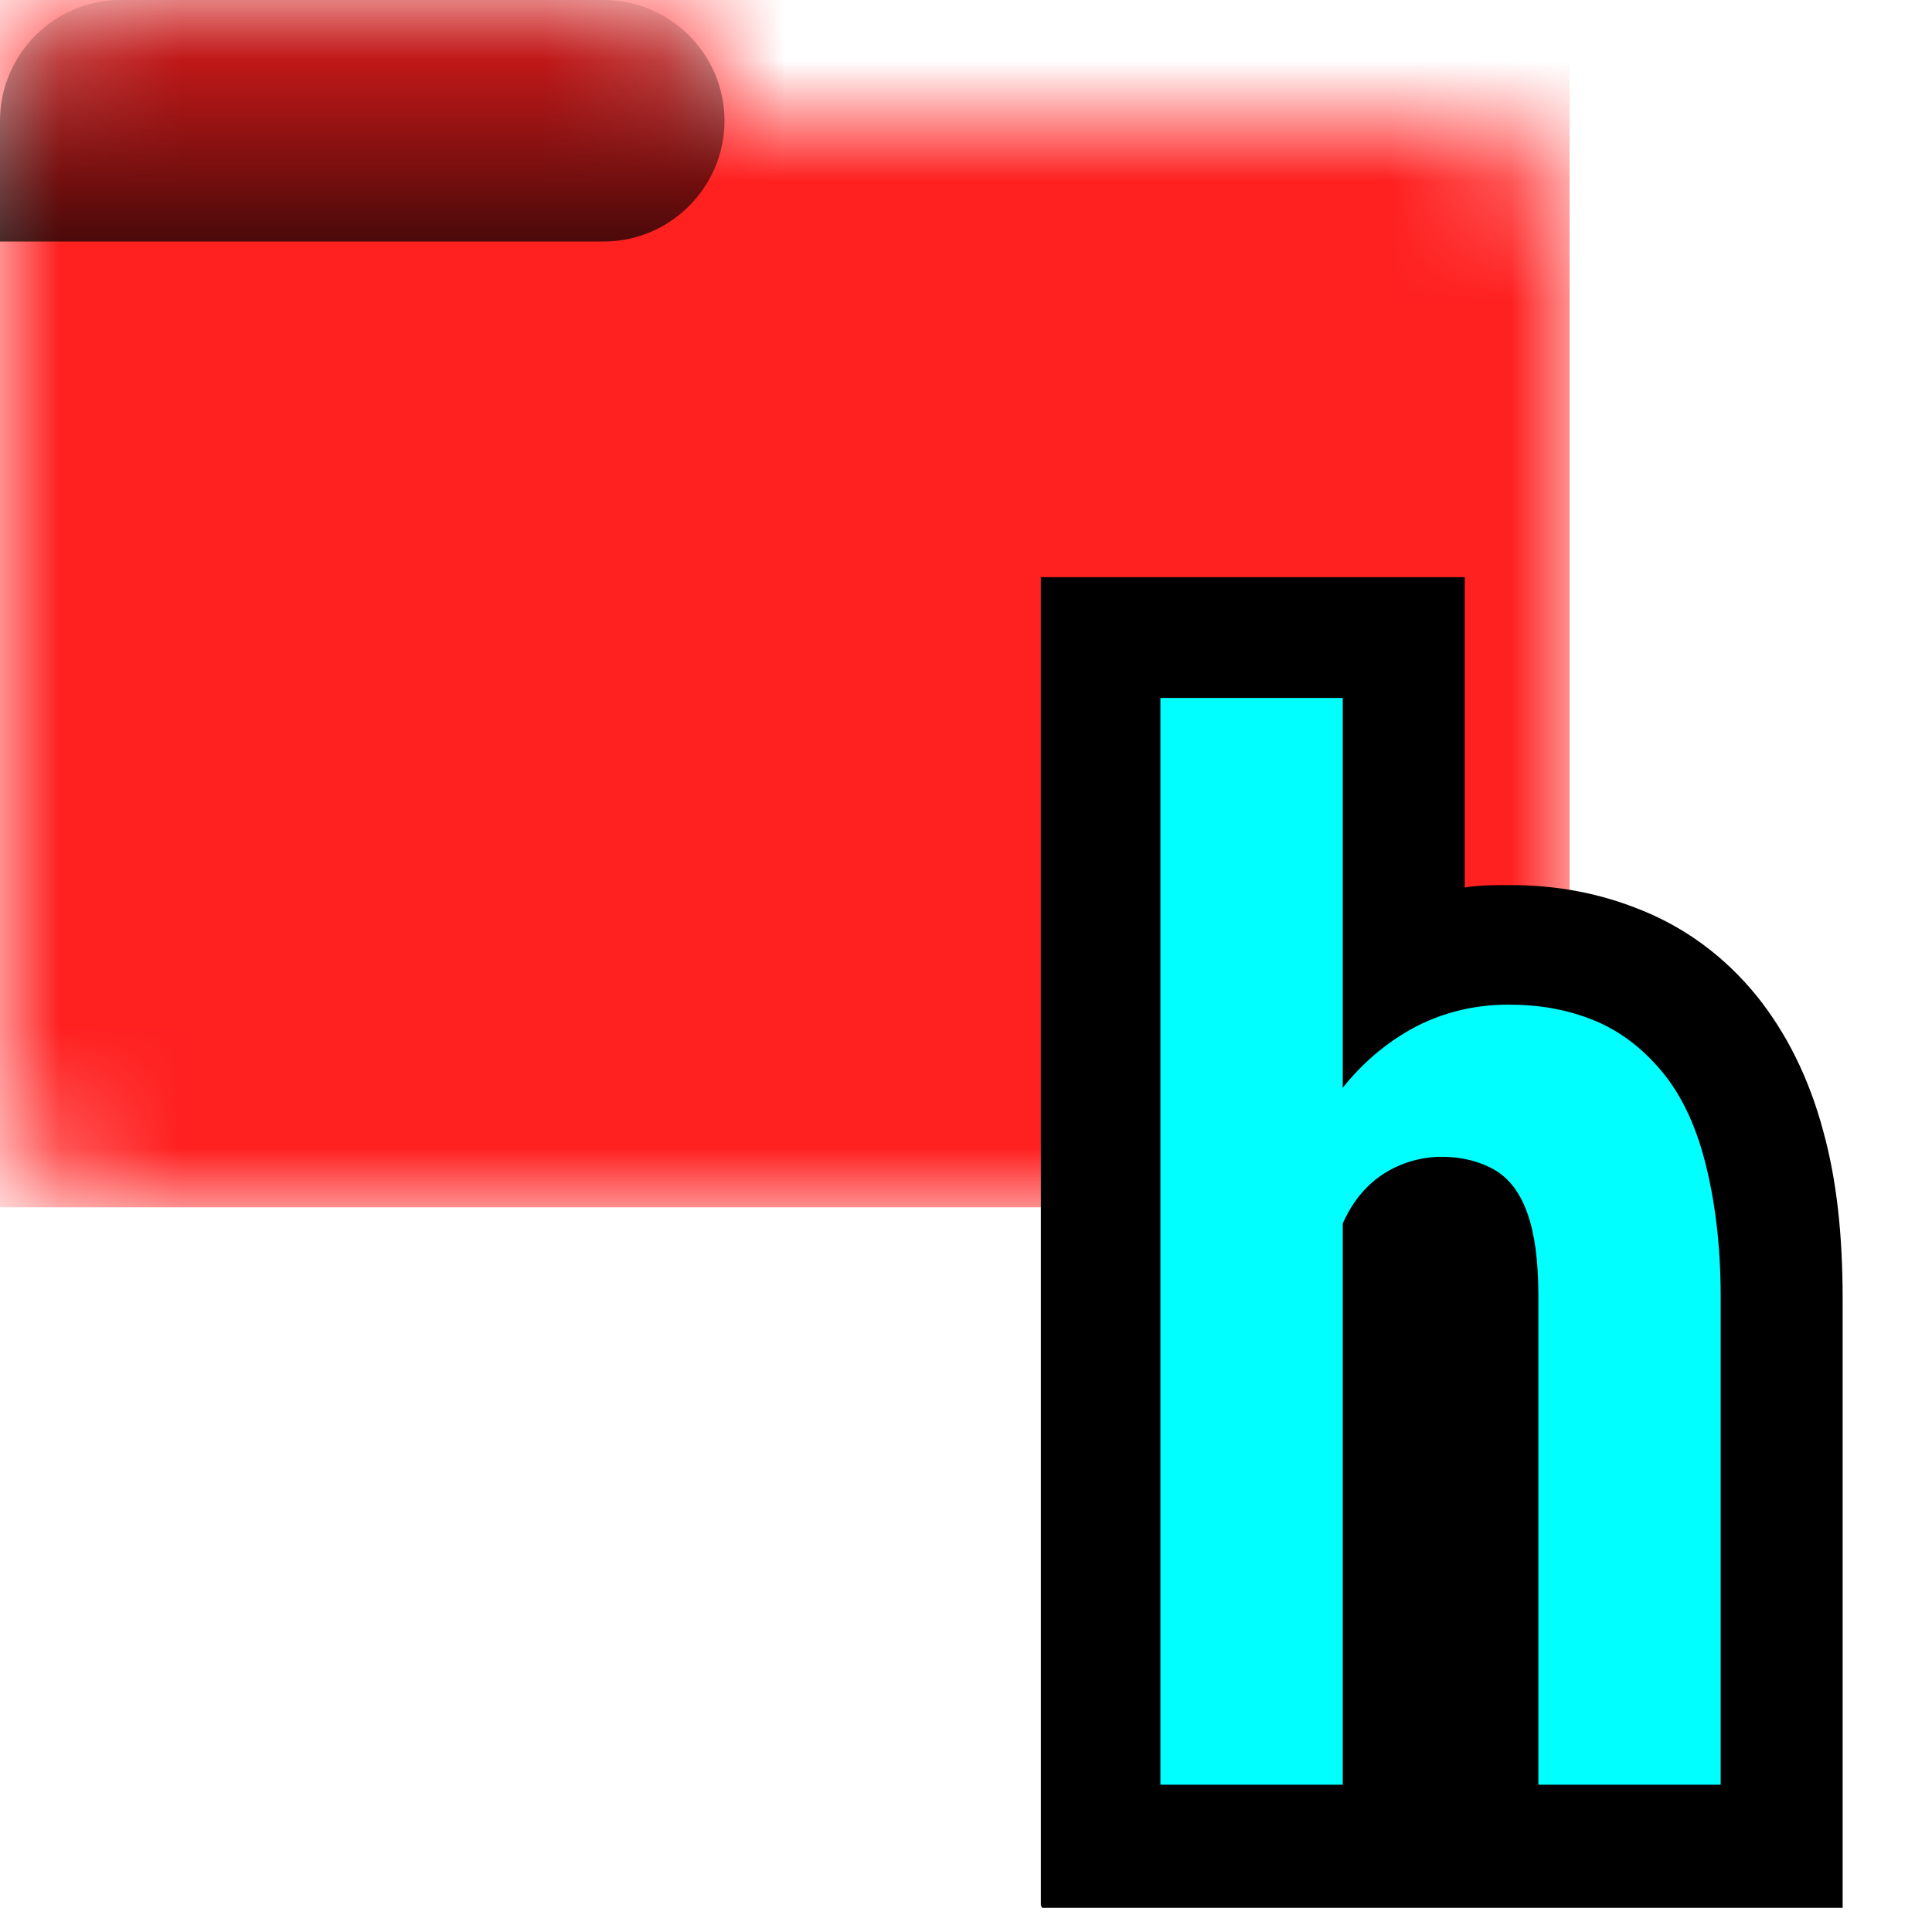 <svg xmlns="http://www.w3.org/2000/svg" xmlns:xlink="http://www.w3.org/1999/xlink" width="16" height="16"><defs><symbol id="b" viewBox="0 0 13 10"><path d="M5 0H1C.45 0 0 .45 0 1v8c0 .55.45 1 1 1h11c.55 0 1-.45 1-1V2c0-.55-.45-1-1-1H6c0-.55-.45-1-1-1" style="fill:#fff"/></symbol><symbol id="d" viewBox="0 0 6 2"><path d="M0 1v1h5c.55 0 1-.45 1-1s-.45-1-1-1H1C.45 0 0 .45 0 1" style="fill:url(#a);isolation:isolate;opacity:.72"/></symbol><symbol id="e" viewBox="0 0 13 10"><g style="mask:url(#c)"><path d="M0 0h13v10H0z" style="fill:#ff2020"/></g><use xlink:href="#d" width="6" height="2"/></symbol><linearGradient id="a" x1="-7226.14" x2="-7226.14" y1="23619.99" y2="23623.99" gradientTransform="matrix(.5 0 0 -.5 3616.07 11811.99)" gradientUnits="userSpaceOnUse"><stop offset="0"/><stop offset="1" stop-opacity=".15"/></linearGradient><mask id="c" width="13" height="10" x="0" y="0" maskUnits="userSpaceOnUse"><use xlink:href="#b" width="13" height="10"/></mask></defs><use xlink:href="#e" width="13" height="10"/><path d="M8.62 15.78v-11h3.51v2.57c.12-.02.25-.02.38-.02.39 0 .75.07 1.09.21.37.15.69.39.95.71.24.3.43.67.55 1.12.11.4.16.85.16 1.39v5.04H8.63Z"/><path d="M11.12 5.78v9H9.61v-9zm-.24 5.61h-.44c0-.44.04-.84.14-1.22s.23-.7.41-.98.4-.49.65-.64.54-.23.85-.23c.26 0 .49.04.71.13s.4.23.56.42.28.44.36.75.13.68.13 1.12v4.04h-1.51v-4.05c0-.29-.03-.51-.09-.68s-.15-.29-.27-.36-.27-.11-.44-.11-.34.05-.48.14-.25.22-.33.39-.15.36-.19.57-.06.45-.06.7Z"/><path d="M11.12 5.78v9H9.61v-9zm-.24 5.61h-.44c0-.44.04-.84.14-1.22s.23-.7.41-.98.4-.49.65-.64.54-.23.85-.23c.26 0 .49.04.71.13s.4.23.56.42.28.44.36.75.13.68.13 1.12v4.04h-1.51v-4.05c0-.29-.03-.51-.09-.68s-.15-.29-.27-.36-.27-.11-.44-.11-.34.05-.48.14-.25.22-.33.39-.15.36-.19.57-.06.45-.06.7Z" style="fill:#0ff"/></svg>